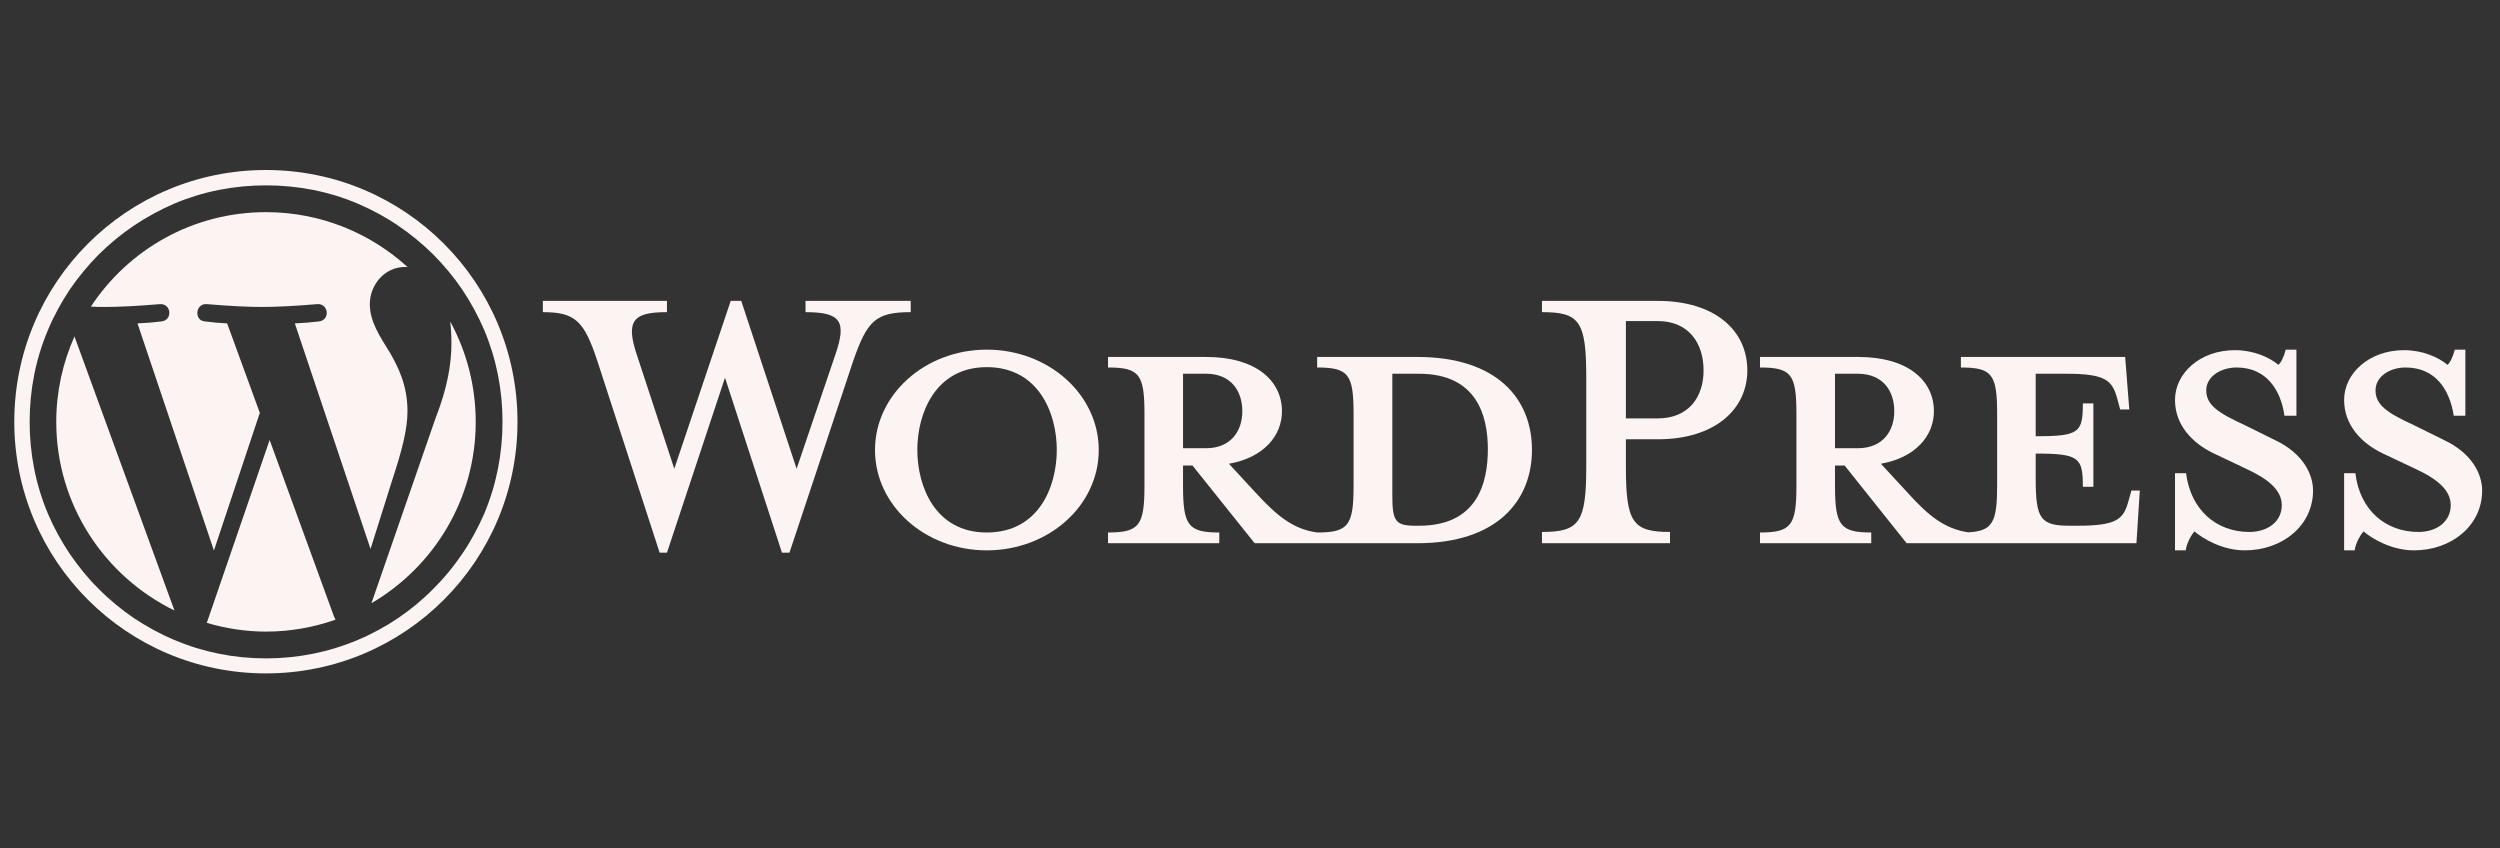 <svg version="1.2" xmlns="http://www.w3.org/2000/svg" viewBox="0 0 1400 475" width="1400" height="475">
	<rect x="0" y="0" width="1400" height="475" fill="#333333" stroke="none"/>
	<title>WordPress-logotype-standard_v2-svg</title>
	<style>
		.s0 { fill: #fcf3f3 } 
	</style>
	<g id="WordPress">
		<g id="Logotype">
			<g id="Wordmark">
				<path id="&lt;Compound Path&gt;" fill-rule="evenodd" class="s0" d="m857.9 251.9c0 28.5-19.5 52.3-64.2 52.3h-91.1l-34.8-43.5h-5.3v11.2c0 22.3 2.8 26.3 20.3 26.3v6h-62.3v-6c17.6 0 20.4-4 20.4-26.3v-40.1c0-22.2-2.8-26-20.4-26v-5.9h55.1c27.6 0 42.3 13.2 42.3 30.4 0 13.8-10.3 26-29.7 29.4l14.4 15.6c12.6 13.8 21.6 21 35 22.9 17.6 0 20.4-4 20.4-26.3v-40.1c0-22.2-2.8-26-20.4-26v-5.9h56.1c44.7 0 64.2 23.5 64.2 52zm-182.5-0.9c14 0 20.3-9.8 20.3-20.7 0-11.3-6.3-21-20.3-21h-12.9v41.7zm157.8 0.5c0-18.4-6-42.2-38.5-42.2q-1.2 0-15 0v67.9c0 14.5 1.6 17.2 12.8 17.2h2.2c32.5 0 38.5-23.7 38.5-42.9z"/>
				<path id="&lt;Compound Path&gt;" class="s0" d="m446.1 262.5l21.7-63.9c6.3-18.4 3.4-23.8-16.7-23.8v-6.3h58.9v6.3c-19.7 0-24.4 4.8-32.3 27.6l-35.6 107.1h-4.2l-31.9-98-32.5 98h-4.1l-34.8-107.1c-7.5-22.8-12.5-27.6-30.6-27.6v-6.3h69.5v6.3c-18.5 0-23.4 4.4-16.9 23.8l21 63.9 31.6-94h5.9z"/>
				<path id="&lt;Compound Path&gt;" fill-rule="evenodd" class="s0" d="m552.6 308.2c-34.6 0-62.6-25.1-62.6-56.2 0-31 28-56.2 62.6-56.2 34.7 0 62.7 25.2 62.7 56.2 0 31.1-28 56.2-62.7 56.2zm0-102.6c-28.8 0-38.9 25.9-38.9 46.3 0 20.7 10.1 46.3 38.9 46.3 29.1 0 39.2-25.6 39.2-46.3 0-20.4-10.1-46.3-39.2-46.3z"/>
				<path id="&lt;Compound Path&gt;" fill-rule="evenodd" class="s0" d="m935.2 297.9v6.3h-71.7v-6.3c21 0 24.8-5.4 24.8-36.6v-50.1c0-31.4-3.8-36.4-24.8-36.4v-6.3h64.8c32.3 0 50.2 16.7 50.2 38.9 0 21.6-17.9 38.6-50.2 38.6h-17.8v15.3c0 31.2 3.7 36.6 24.7 36.6zm-6.9-118.1h-17.8v54.5h17.8c17.6 0 25.7-12.2 25.7-26.9 0-15-8.1-27.6-25.7-27.6z"/>
				<path id="&lt;Compound Path&gt;" fill-rule="evenodd" class="s0" d="m1198.3 274.7l-1.9 29.5h-128.7l-34.7-43.5h-5.4v11.2c0 22.3 2.9 26.3 20.3 26.3v6h-62.3v-6c17.6 0 20.4-4 20.4-26.3v-40.1c0-22.2-2.8-26-20.4-26v-5.9h55.2c27.6 0 42.2 13.2 42.2 30.4 0 13.8-10.4 26-29.7 29.4l14.4 15.6c12.3 13.7 21.3 20.8 34.5 22.8 13.8-0.7 16.2-5.8 16.2-26.2v-40.1c0-22.2-2.8-26-20.3-26v-5.9h92l2.3 29.4h-5.1l-1.6-5.9c-2.8-10.3-6.3-14.1-28.5-14.1h-17.2v35c24.5 0 26.4-2.1 26.4-18.4h5.9v46.7h-5.9c0-16.3-1.9-18.6-26.4-18.6v14.4c0 22.3 2.8 26 19.1 26h4.4c22.2 0 25.7-3.7 28.5-14l1.6-5.7zm-157.9-23.7c14.1 0 20.4-9.8 20.4-20.7 0-11.3-6.3-21-20.4-21h-12.8v41.7z"/>
				<path id="&lt;Compound Path&gt;" class="s0" d="m1257.1 308.2c-12.5 0-23.4-6.5-28.2-10.6-1.5 1.6-4.3 6.2-4.9 10.6h-6v-43.2h6.2c2.6 20.6 17 32.9 35.4 32.9 10.1 0 18.2-5.6 18.2-15 0-8.2-7.2-14.5-20-20.4l-17.9-8.5c-12.5-5.9-21.9-16.2-21.9-30 0-15 14-27.9 33.5-27.9 10.3 0 19.1 3.8 24.4 8.2 1.6-1.3 3.2-4.8 4.1-8.5h6v37h-6.7c-2.1-14.7-10.3-27-26.8-27-8.8 0-17 5-17 12.8 0 8.2 6.6 12.6 21.6 19.5l17.2 8.5c15.1 7.2 21 18.7 21 28.1 0 19.7-17.2 33.5-38.2 33.5z"/>
				<path id="&lt;Compound Path&gt;" class="s0" d="m1351.8 308.2c-12.5 0-23.4-6.5-28.2-10.6-1.5 1.6-4.4 6.2-5 10.6h-5.9v-43.2h6.3c2.5 20.6 16.8 32.9 35.4 32.9 9.9 0 18-5.6 18-15 0-8.2-7.1-14.5-19.9-20.4l-18-8.5c-12.4-5.9-21.8-16.2-21.8-30 0-15 14.1-27.9 33.5-27.9 10.3 0 19.1 3.8 24.4 8.2 1.6-1.3 3.1-4.8 4.1-8.5h5.9v37h-6.5c-2.3-14.7-10.3-27-27-27-8.8 0-16.8 5-16.8 12.8 0 8.2 6.5 12.6 21.5 19.5l17.2 8.5c15.1 7.2 21 18.7 21 28.1 0 19.7-17.2 33.5-38.2 33.5z"/>
			</g>
			<g id="W Mark">
				<path id="&lt;Compound Path&gt;" fill-rule="evenodd" class="s0" d="m148.9 377.1c-77.9 0-140.9-63-140.9-140.9 0-78 63-141 140.9-141 77.9 0 140.9 63 140.9 141 0 77.9-63 140.9-140.9 140.9zm-51.5-263c-7.8 3.4-15.4 7.5-22.5 12.3-7 4.7-13.6 10.2-19.6 16.1-6 6.1-11.4 12.6-16.2 19.6-4.7 7.1-8.9 14.7-12.2 22.6-6.9 16.3-10.3 33.6-10.3 51.5 0 17.8 3.4 35.3 10.3 51.6 3.3 7.8 7.5 15.4 12.2 22.4 4.8 7 10.2 13.7 16.2 19.6 6 6.1 12.6 11.5 19.6 16.3 7.1 4.7 14.7 8.9 22.5 12.2 16.3 6.9 33.6 10.4 51.6 10.4 17.8 0 35.3-3.5 51.5-10.4 7.9-3.3 15.5-7.5 22.5-12.2 7-4.8 13.6-10.2 19.6-16.3 6-5.9 11.5-12.6 16.2-19.6 4.8-7 8.9-14.6 12.3-22.4 6.9-16.3 10.3-33.8 10.3-51.6 0-17.9-3.4-35.2-10.3-51.5-3.4-7.9-7.5-15.5-12.3-22.6-4.7-7-10.2-13.5-16.2-19.6-6-5.9-12.6-11.4-19.6-16.1-7-4.8-14.6-8.9-22.5-12.3-16.2-6.9-33.7-10.3-51.5-10.3-18 0-35.3 3.4-51.6 10.3z"/>
				<path id="&lt;Compound Path&gt;" class="s0" d="m41.7 188.4l56 153.5c-39.1-19.1-66.2-59.2-66.2-105.7 0-17 3.7-33.2 10.2-47.8zm177.9 80.6l-12.1 38.4-42.4-126.3q7.2-0.3 13.5-1.1c6.4-0.7 5.5-10-0.8-9.7q-19 1.6-31.3 1.6-11.5 0-30.9-1.6c-6.3-0.3-7 9.4-0.7 9.7q5.9 0.8 12.3 1.1l18.3 50.1-25.7 77.1-42.8-127.2q7.1-0.3 13.4-1.1c6.4-0.7 5.6-10-0.7-9.7q-19 1.6-31.3 1.6c-2.2 0-4.8 0-7.5-0.2 21-31.9 57-52.9 98.1-52.9 30.5 0 58.4 11.7 79.3 30.8-0.6-0.1-1.1-0.1-1.5-0.1-11.5 0-19.7 10.1-19.7 20.8 0 9.7 5.5 17.9 11.5 27.6 4.4 7.8 9.6 17.9 9.6 32.4 0 10.1-3.1 22-8.6 38.7zm-32.5 76.4q0.4 0.8 0.8 1.6c-12.2 4.3-25.3 6.7-38.9 6.7-11.5 0-22.7-1.8-33.2-4.9l35.2-102.4zm79.3-109.1c0 43.3-23.5 81.1-58.4 101.5l35.9-103.6c6.6-16.8 8.9-30.2 8.9-42.1q0-6.6-0.7-12.1c9.1 16.7 14.3 35.9 14.3 56.3z"/>
			</g>
		</g>
	</g>
</svg>